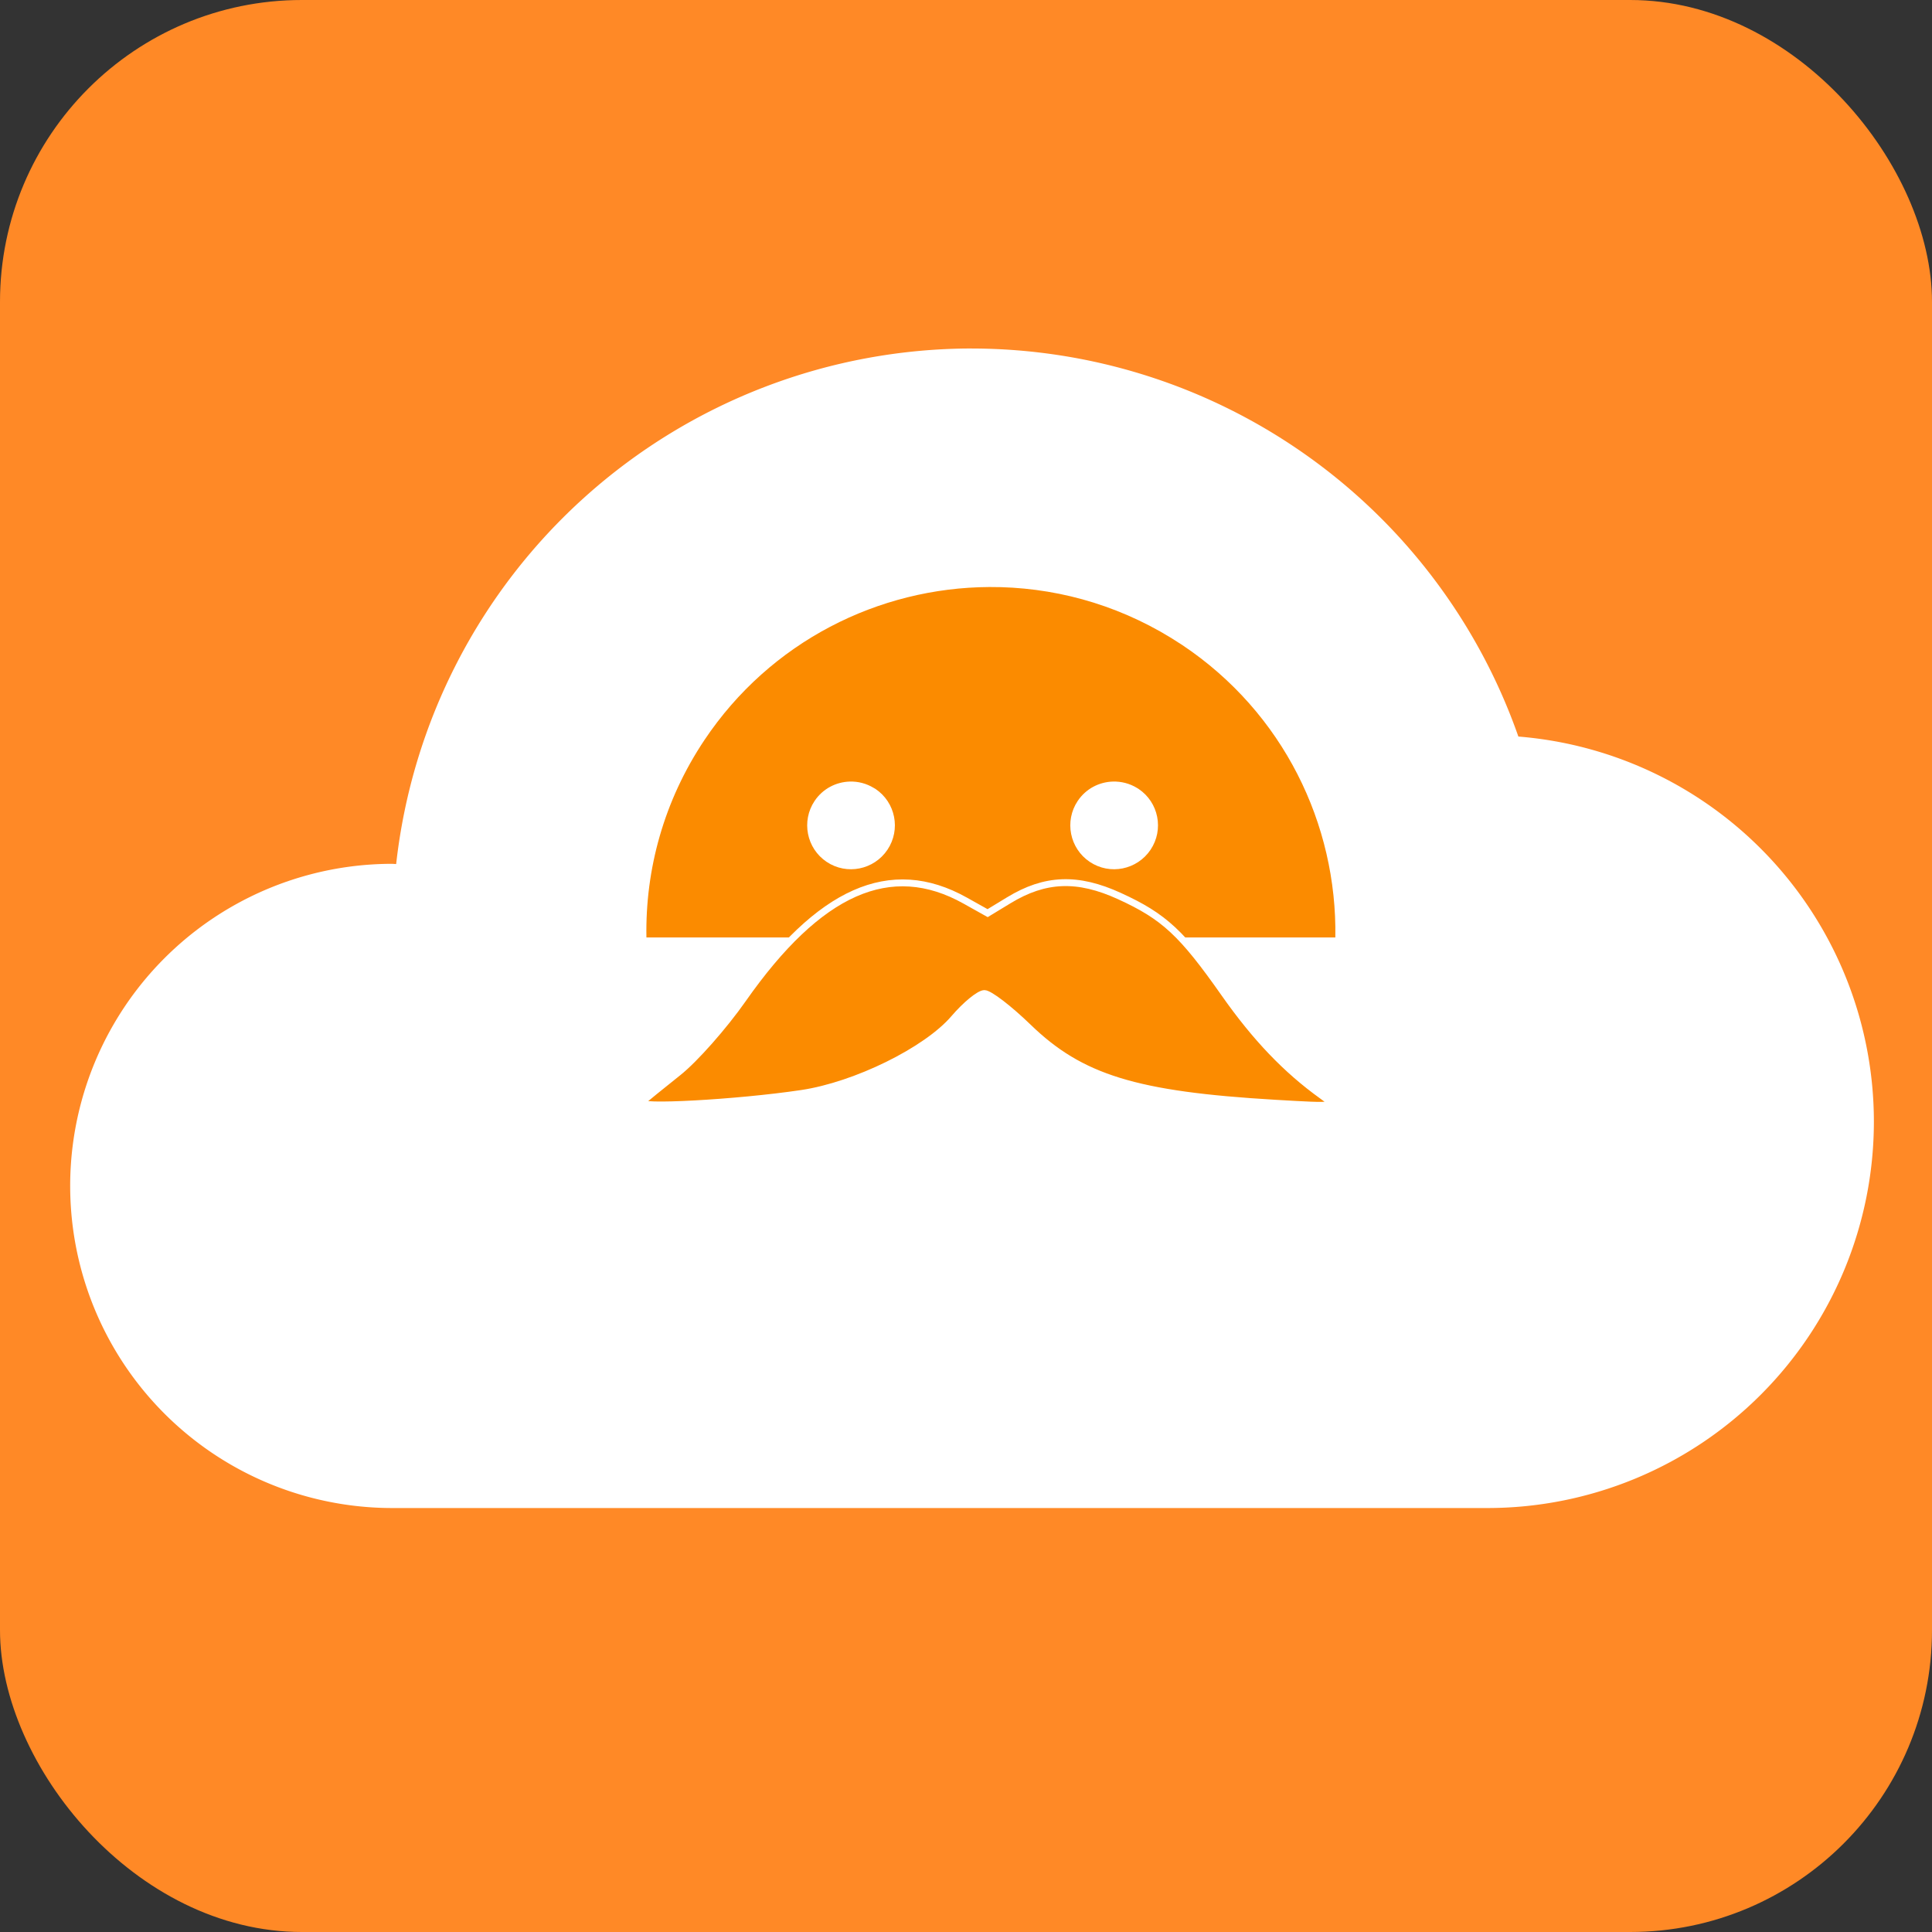 <?xml version="1.0" encoding="UTF-8" standalone="no"?>
<svg
   xmlns:dc="http://purl.org/dc/elements/1.1/"
   xmlns:cc="http://creativecommons.org/ns#"
   xmlns:rdf="http://www.w3.org/1999/02/22-rdf-syntax-ns#"
   xmlns:svg="http://www.w3.org/2000/svg"
   xmlns="http://www.w3.org/2000/svg"
   xmlns:sodipodi="http://sodipodi.sourceforge.net/DTD/sodipodi-0.dtd"
   xmlns:inkscape="http://www.inkscape.org/namespaces/inkscape"
   height="128"
   width="128"
   viewBox="0 0 128 128"
   version="1.1"
   id="svg6"
   sodipodi:docname="favicon.svg"
   inkscape:version="0.92.2 (5c3e80d, 2017-08-06)"
   inkscape:export-filename="/home/haris/Gambar/ridon/core/img/favicon.png"
   inkscape:export-xdpi="24"
   inkscape:export-ydpi="24">
  <rect x="0" y="0" width="128" height="128" fill="#333333" stroke="none"/>
  <defs
     id="defs10" />
  <sodipodi:namedview
     pagecolor="#ffffff"
     bordercolor="#666666"
     borderopacity="1"
     objecttolerance="10"
     gridtolerance="10"
     guidetolerance="10"
     inkscape:pageopacity="0"
     inkscape:pageshadow="2"
     inkscape:window-width="2560"
     inkscape:window-height="1369"
     id="namedview8"
     showgrid="false"
     inkscape:zoom="1.84375"
     inkscape:cx="-26.576271"
     inkscape:cy="64"
     inkscape:window-x="0"
     inkscape:window-y="23"
     inkscape:window-maximized="1"
     inkscape:current-layer="svg6" />
  <rect
     rx="20"
     ry="20"
     height="128"
     width="128"
     fill="#745bca"
     id="rect2"
     style="fill:#ff8926;fill-opacity:1"
     inkscape:export-xdpi="96"
     inkscape:export-ydpi="96" />
  <g
     id="g127"
     transform="matrix(1.195,0,0,1.195,191.434,169.884)"
     inkscape:export-xdpi="96"
     inkscape:export-ydpi="96">
    <path
       inkscape:connector-curvature="0"
       id="path3803"
       d="m -106.305,-122.842 a 32.143,32.143 0 0 0 -31.927,28.585 17.857,17.857 0 0 0 -0.216,-0.014 17.857,17.857 0 0 0 -17.857,17.859 17.857,17.857 0 0 0 17.857,17.857 h 60.713 a 21.43,21.43 0 0 0 21.43,-21.428 21.43,21.43 0 0 0 -19.71,-21.344 32.143,32.143 0 0 0 -30.29,-21.513 z"
       style="fill:#ffffff;fill-opacity:1" />
    <g
       style="fill:#fb8b00;fill-opacity:1"
       transform="matrix(0.191,0,0,0.191,-77.293,-66.959)"
       id="g68">
      <path
         style="fill:#fb8b00;fill-opacity:1"
         d="m -146.845,-223.34 c -32.145,0.164 -63.586,15.807 -82.719,44.406 -11.791,17.625 -17.204,37.605 -16.844,57.313 h 199.969 c 0.538,-32.825 -15.06,-65.232 -44.375,-84.844 l -3.281,-2.094 c -16.451,-10.098 -34.718,-14.873 -52.75,-14.781 z m -40.531,56.469 c 2.392,-0.068 4.815,0.534 7,1.875 l 0.438,0.25 c 5.844,3.909 7.409,11.812 3.5,17.656 -3.909,5.844 -11.812,7.441 -17.656,3.531 -5.844,-3.909 -7.41,-11.844 -3.5,-17.688 2.376,-3.552 6.232,-5.511 10.219,-5.625 z m 76.375,0 c 2.392,-0.068 4.846,0.534 7.031,1.875 l 0.406,0.25 c 5.844,3.909 7.409,11.812 3.5,17.656 -3.909,5.844 -11.812,7.441 -17.656,3.531 -5.844,-3.909 -7.409,-11.844 -3.5,-17.688 2.376,-3.552 6.232,-5.511 10.219,-5.625 z"
         id="path3236"
         inkscape:connector-curvature="0"
         inkscape:export-filename="/home/cho2/Gambar/ridon.png"
         inkscape:export-xdpi="90"
         inkscape:export-ydpi="90" />
      <path
         inkscape:connector-curvature="0"
         style="fill:#fb8b00;fill-opacity:1;stroke:#ffffff;stroke-width:2;stroke-miterlimit:4;stroke-dasharray:none"
         d="m -247.767,-73.81 c 1.001,-0.921 5.758,-4.799 10.57,-8.617 4.812,-3.818 13.258,-13.376 18.769,-21.24 22.114,-31.559 42.879,-40.778 64.544,-28.654 l 6.516,3.646 6.166,-3.749 c 10.531,-6.405 19.965,-6.76 32.101,-1.209 12.962,5.928 18.153,10.748 30.481,28.298 9.029,12.854 17.932,22.163 28.356,29.648 4.442,3.19 4.166,3.234 -13.667,2.184 -40.436,-2.381 -56.389,-7.294 -71.633,-22.058 -5.55,-5.376 -11.283,-9.774 -12.739,-9.774 -1.456,0 -5.432,3.253 -8.836,7.23 -7.951,9.289 -28.55,19.43 -44.215,21.766 -18.798,2.804 -48.47,4.421 -46.414,2.529 z"
         id="path3252"
         inkscape:export-xdpi="90"
         inkscape:export-ydpi="90"
         inkscape:export-filename="/home/cho2/Gambar/ridon.png" />
    </g>
  </g>
</svg>

